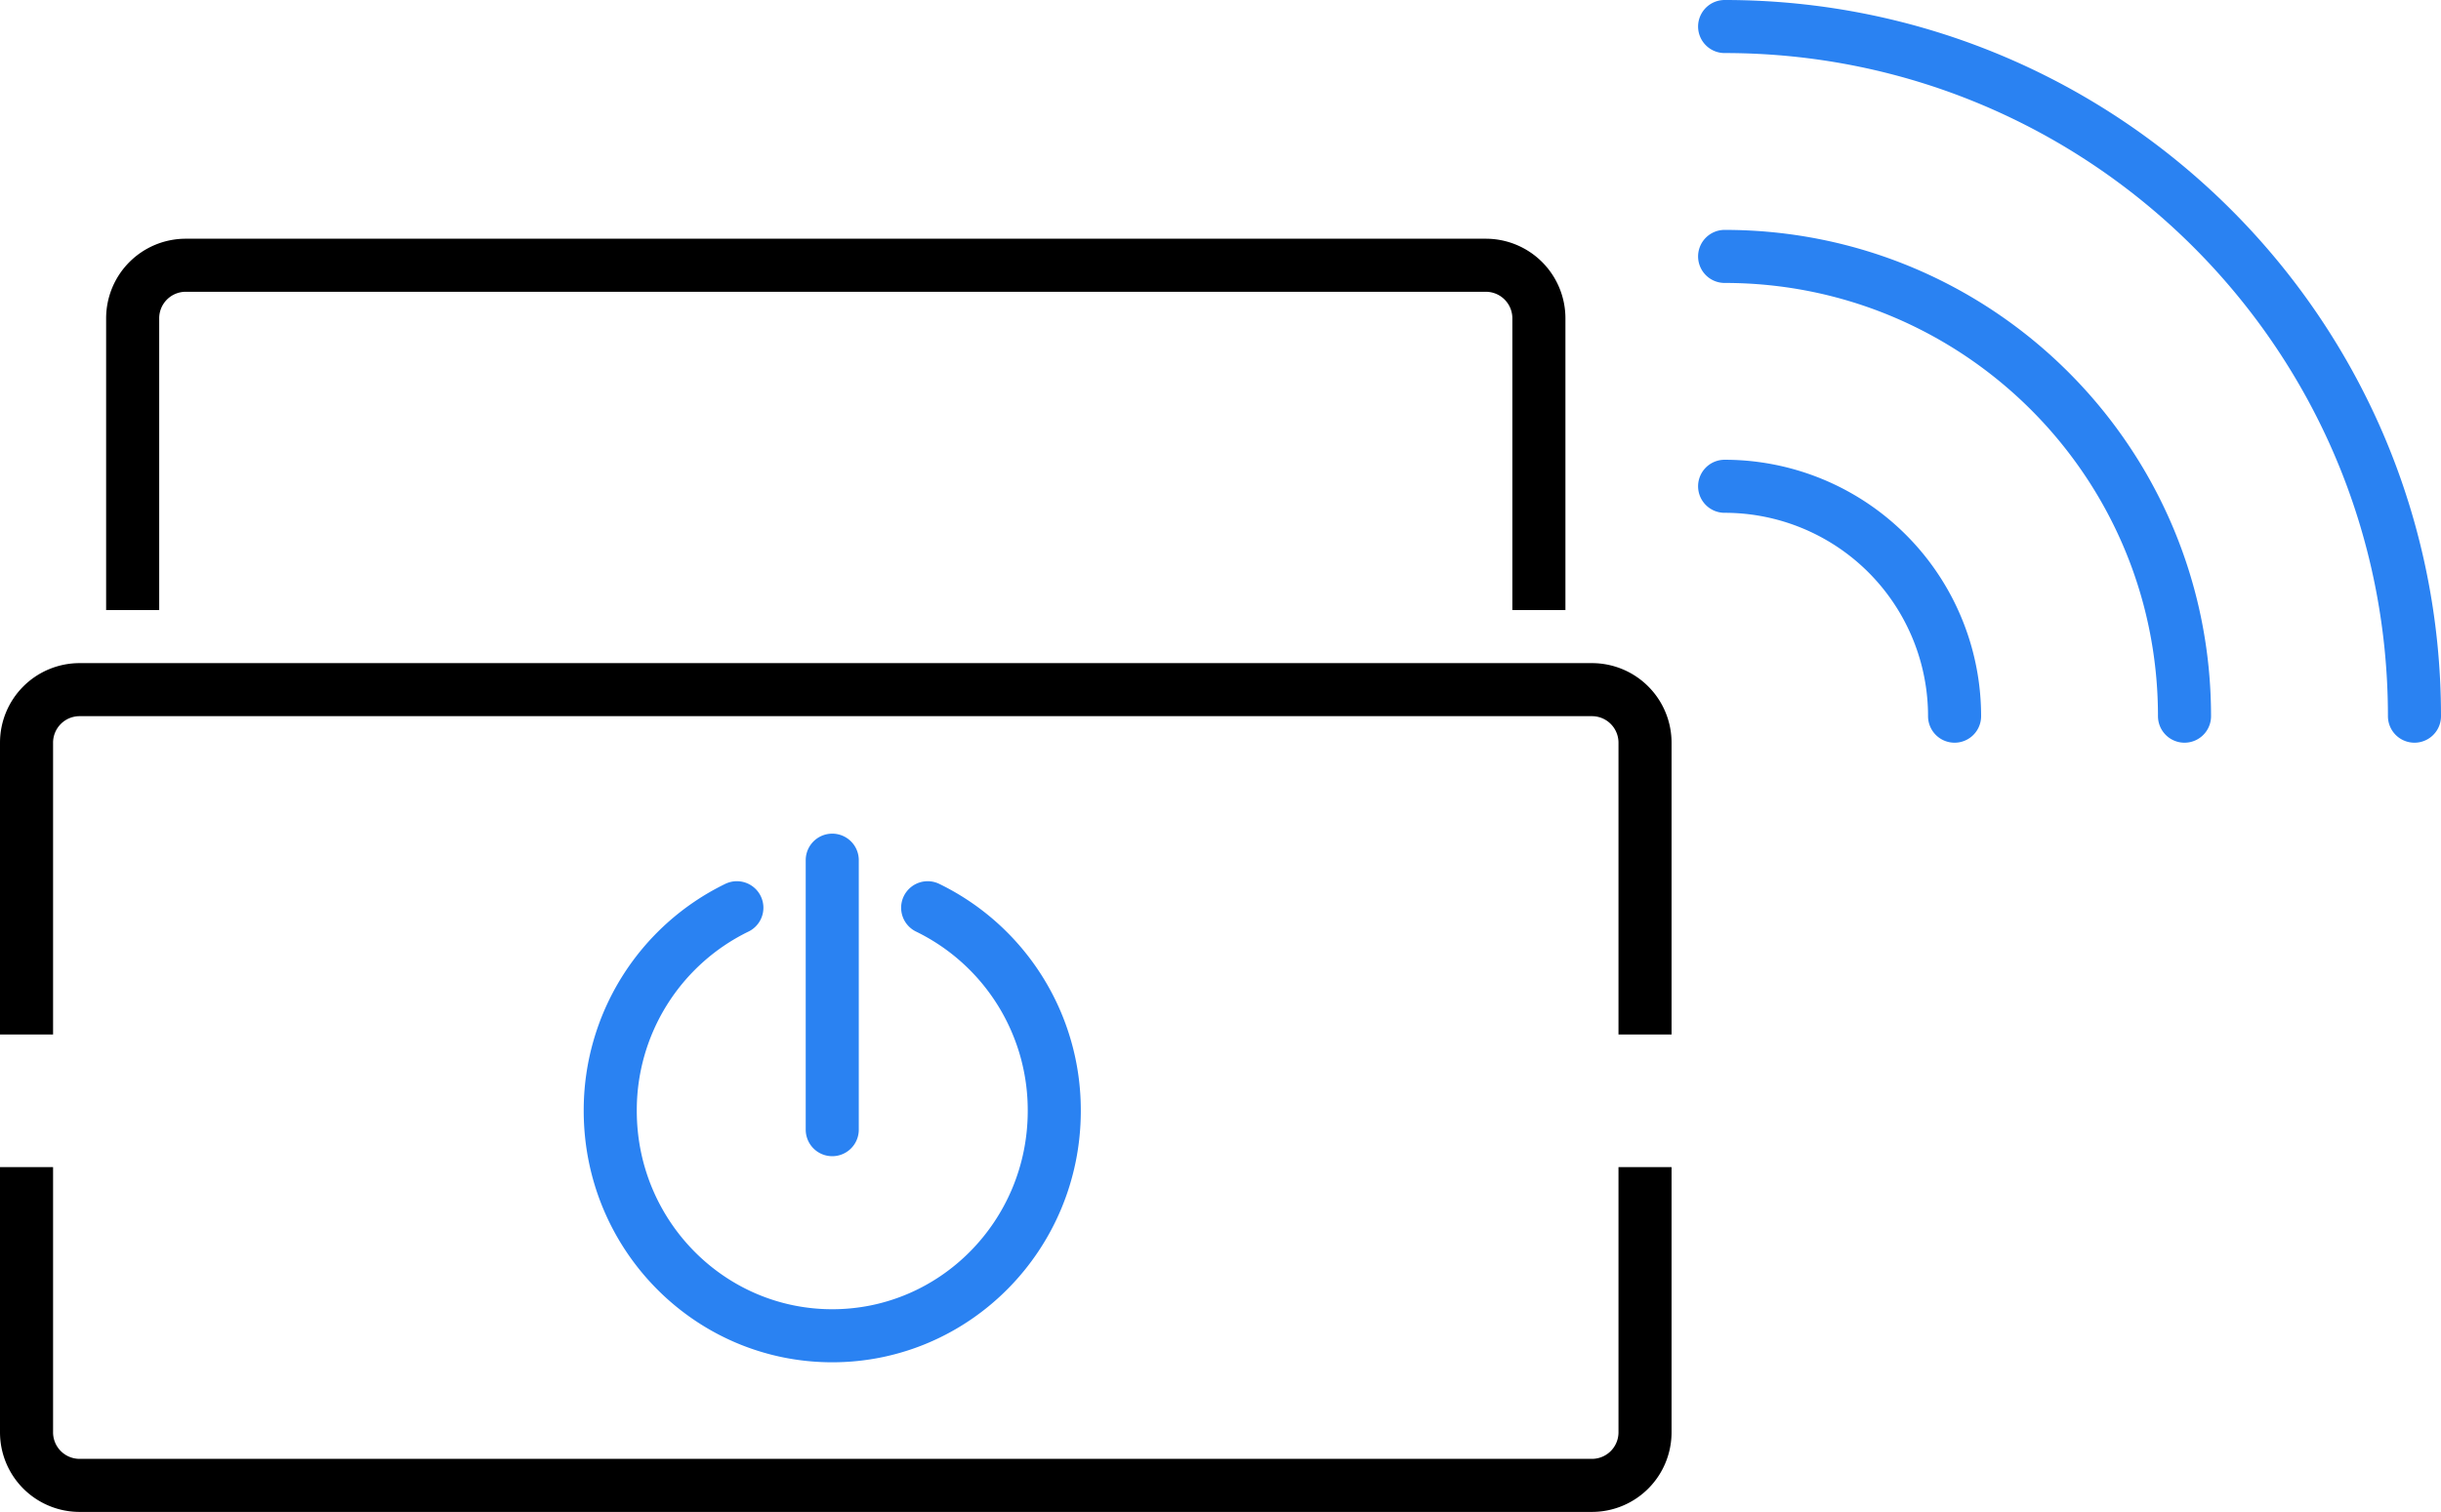 <svg width="92" height="57" fill="none" xmlns="http://www.w3.org/2000/svg"><path d="M1 44v10a2 2 0 002 2h57a2 2 0 002-2V44M1 39V28a2 2 0 012-2h57a2 2 0 012 2v11M5 23V12a2 2 0 012-2h49a2 2 0 012 2v11" stroke="#000" stroke-width="2"/><path d="M82.333 27c0-9.573-7.76-17.333-17.333-17.333M73.667 27A8.667 8.667 0 0065 18.333M91 27C91 12.64 79.36 1 65 1M27.772 34.222A8.488 8.488 0 0023 41.88c0 4.683 3.746 8.479 8.367 8.479s8.368-3.796 8.368-8.479a8.488 8.488 0 00-4.772-7.658m-3.596-1.793v10.16" stroke="#2A82F2" stroke-width="2" stroke-linecap="round"/></svg>